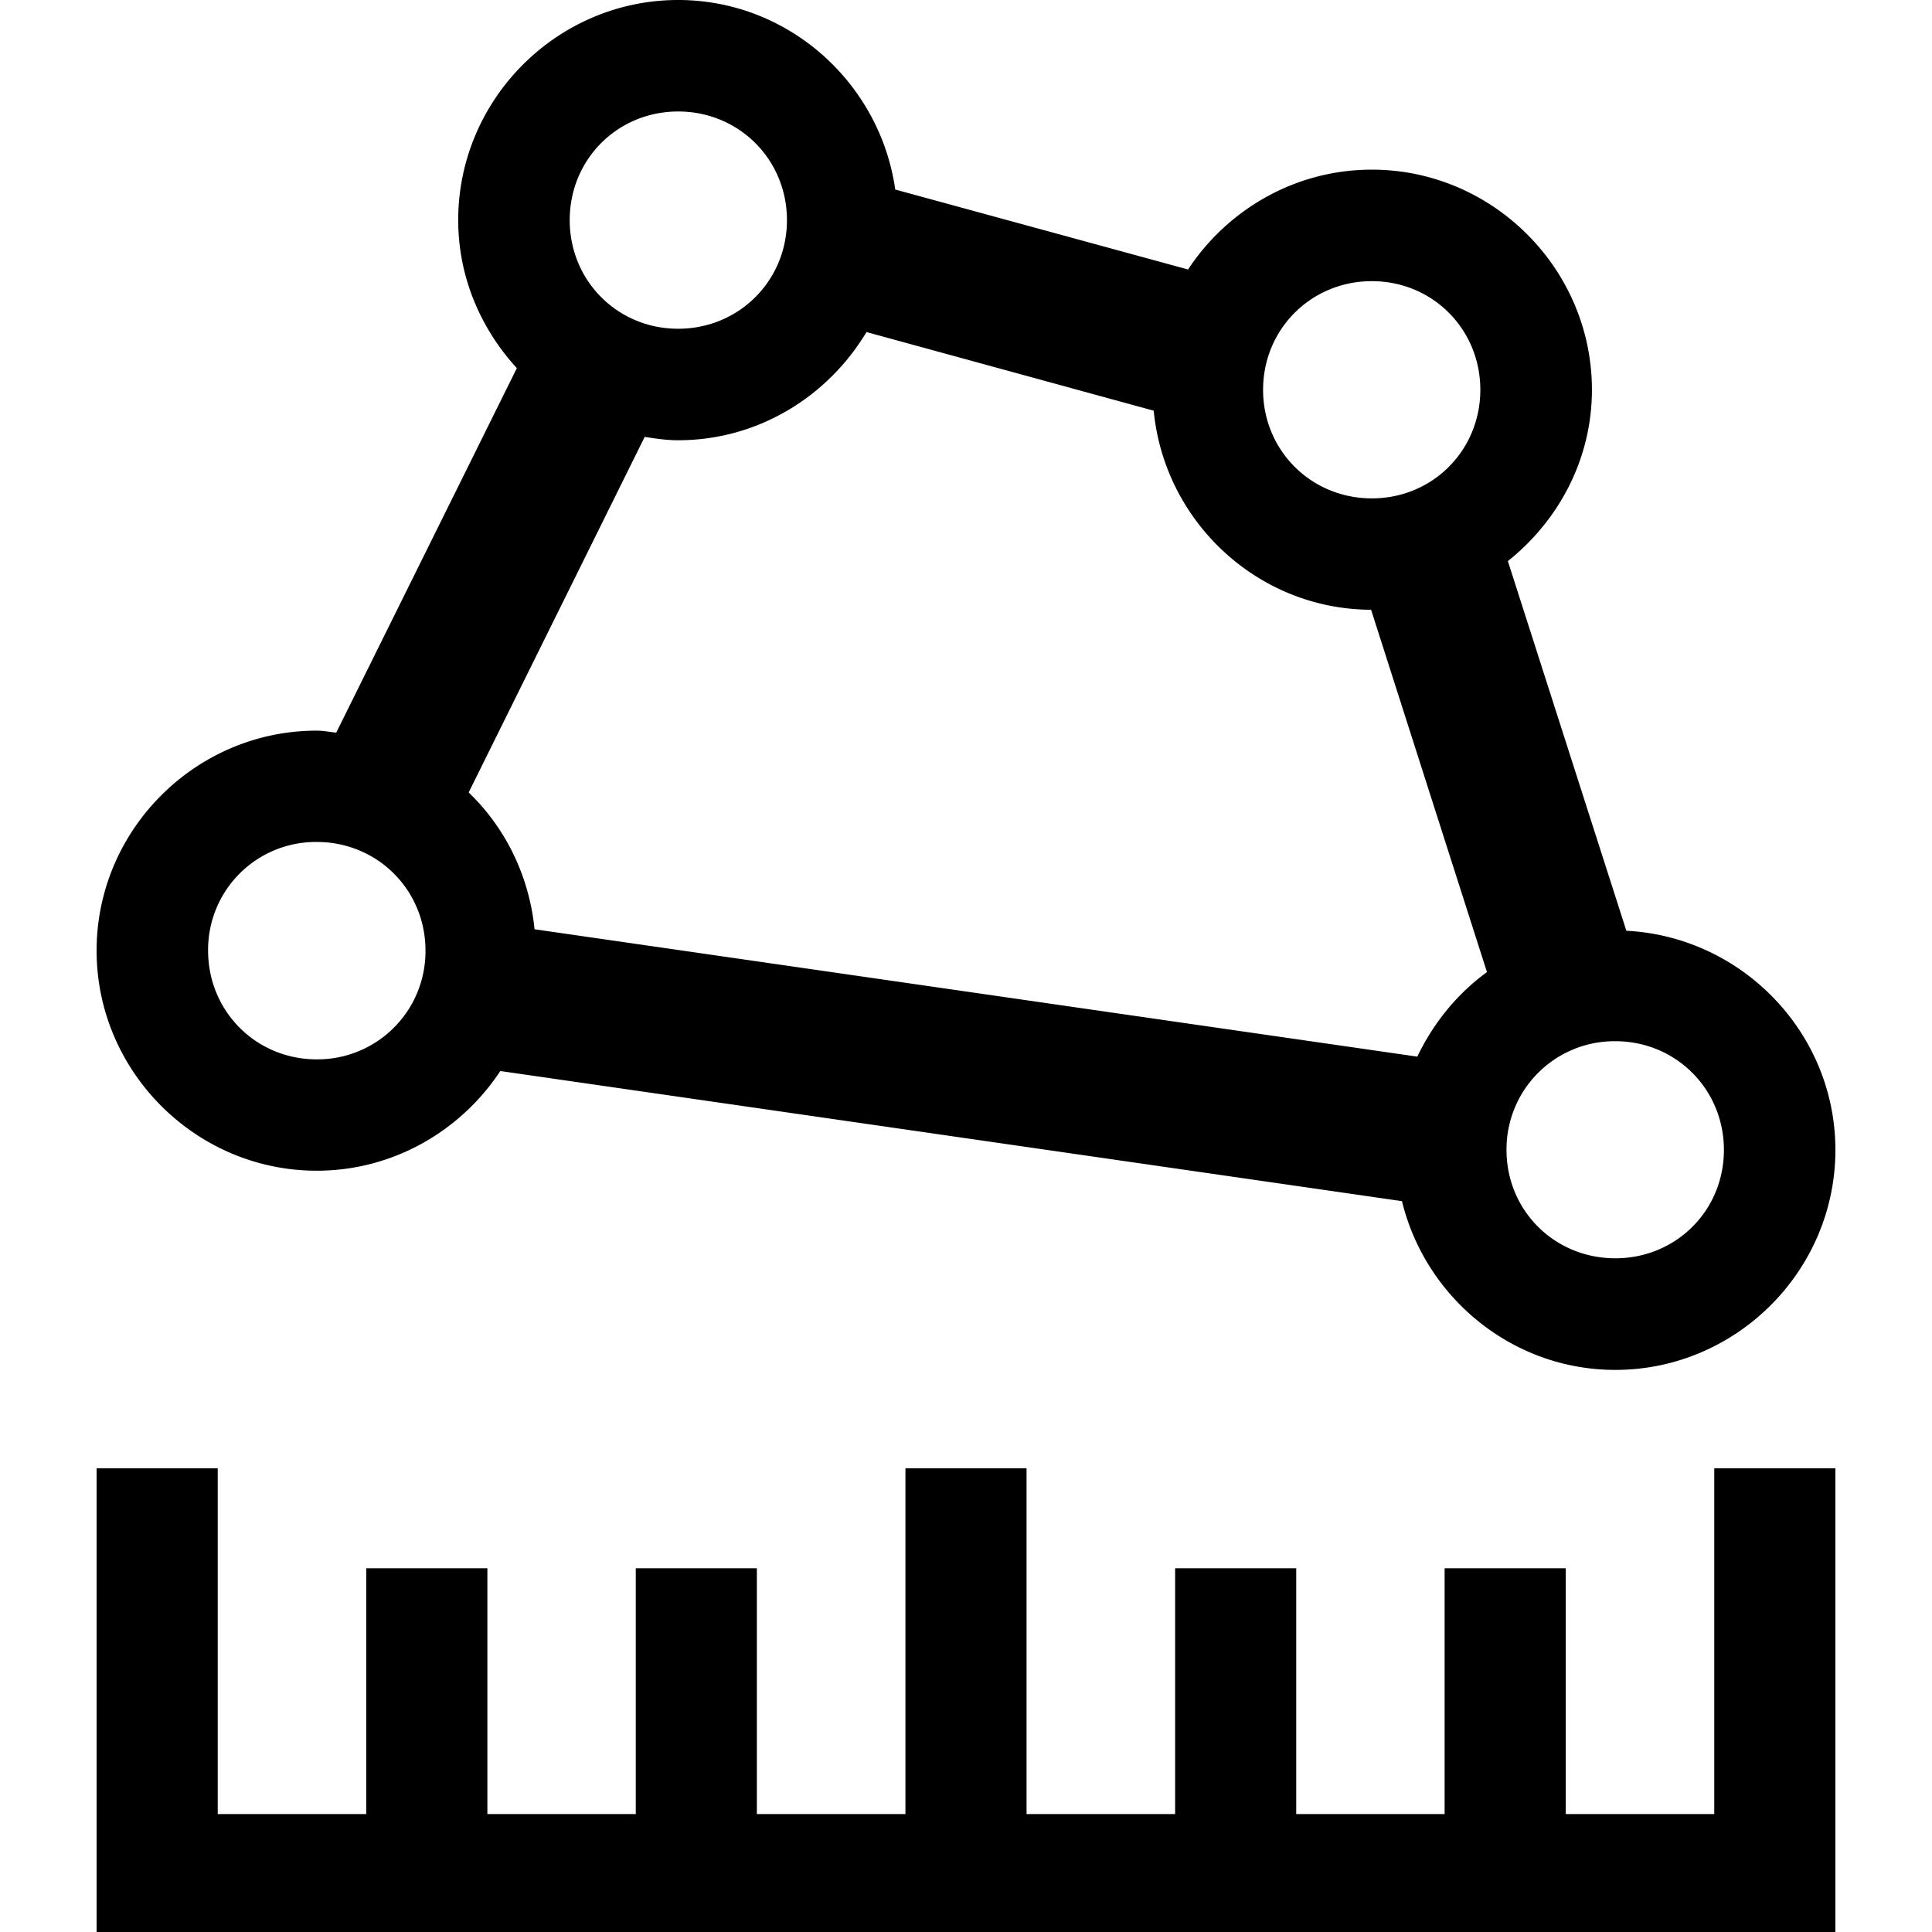 <svg xmlns="http://www.w3.org/2000/svg" xmlns:xlink="http://www.w3.org/1999/xlink" aria-hidden="true" role="img" class="iconify iconify--gis" width="32" height="32" preserveAspectRatio="xMidYMid meet" viewBox="0 0 100 100"><path fill="currentColor" fill-rule="evenodd" d="M35.102 0c-6.258 0-11.385 5.135-11.385 11.393c0 2.952 1.171 5.63 3.035 7.662L17.404 37.92c-.338-.031-.665-.102-1.011-.102C10.135 37.818 5 42.945 5 49.203s5.135 11.393 11.393 11.393c3.96 0 7.46-2.064 9.503-5.16l46.67 6.736c1.213 4.983 5.703 8.734 11.041 8.734C89.865 70.906 95 65.78 95 59.521c0-6.062-4.83-11.038-10.82-11.345l-6.133-19.133c2.624-2.093 4.351-5.276 4.351-8.867c0-6.258-5.134-11.395-11.392-11.395c-3.965 0-7.468 2.065-9.512 5.168L46.338 9.81C45.553 4.298 40.818 0 35.102 0zm0 5.771c3.14 0 5.63 2.482 5.63 5.622c0 3.14-2.49 5.623-5.63 5.623c-3.14 0-5.614-2.484-5.614-5.623c0-3.14 2.474-5.622 5.614-5.622zm35.904 8.782c3.14 0 5.615 2.483 5.615 5.623s-2.475 5.62-5.615 5.62s-5.629-2.48-5.629-5.62s2.49-5.623 5.629-5.623zm-26.158 2.634l14.867 4.07c.555 5.74 5.38 10.284 11.252 10.304l5.998 18.755c-1.55 1.126-2.771 2.638-3.606 4.375l-45.691-6.593c-.277-2.76-1.504-5.248-3.41-7.08l9.111-18.405c.57.09 1.138.174 1.733.174c4.139 0 7.749-2.266 9.746-5.6zM16.393 43.58c3.14 0 5.63 2.483 5.63 5.623a5.591 5.591 0 0 1-5.63 5.629c-3.14 0-5.622-2.49-5.622-5.629a5.578 5.578 0 0 1 5.622-5.623zm67.214 10.313c3.14 0 5.622 2.489 5.622 5.628c0 3.14-2.482 5.608-5.622 5.608c-3.14 0-5.63-2.468-5.63-5.608a5.591 5.591 0 0 1 5.63-5.628zM5 76v24h90V76h-6.27v17.896h-7.687V81.174h-6.27v12.722h-7.681V81.174h-6.268v12.722h-7.69V76h-6.269v17.896h-7.69V81.174h-6.267v12.722h-7.681V81.174h-6.27v12.722H11.27V76H5z" color="currentColor"></path></svg>